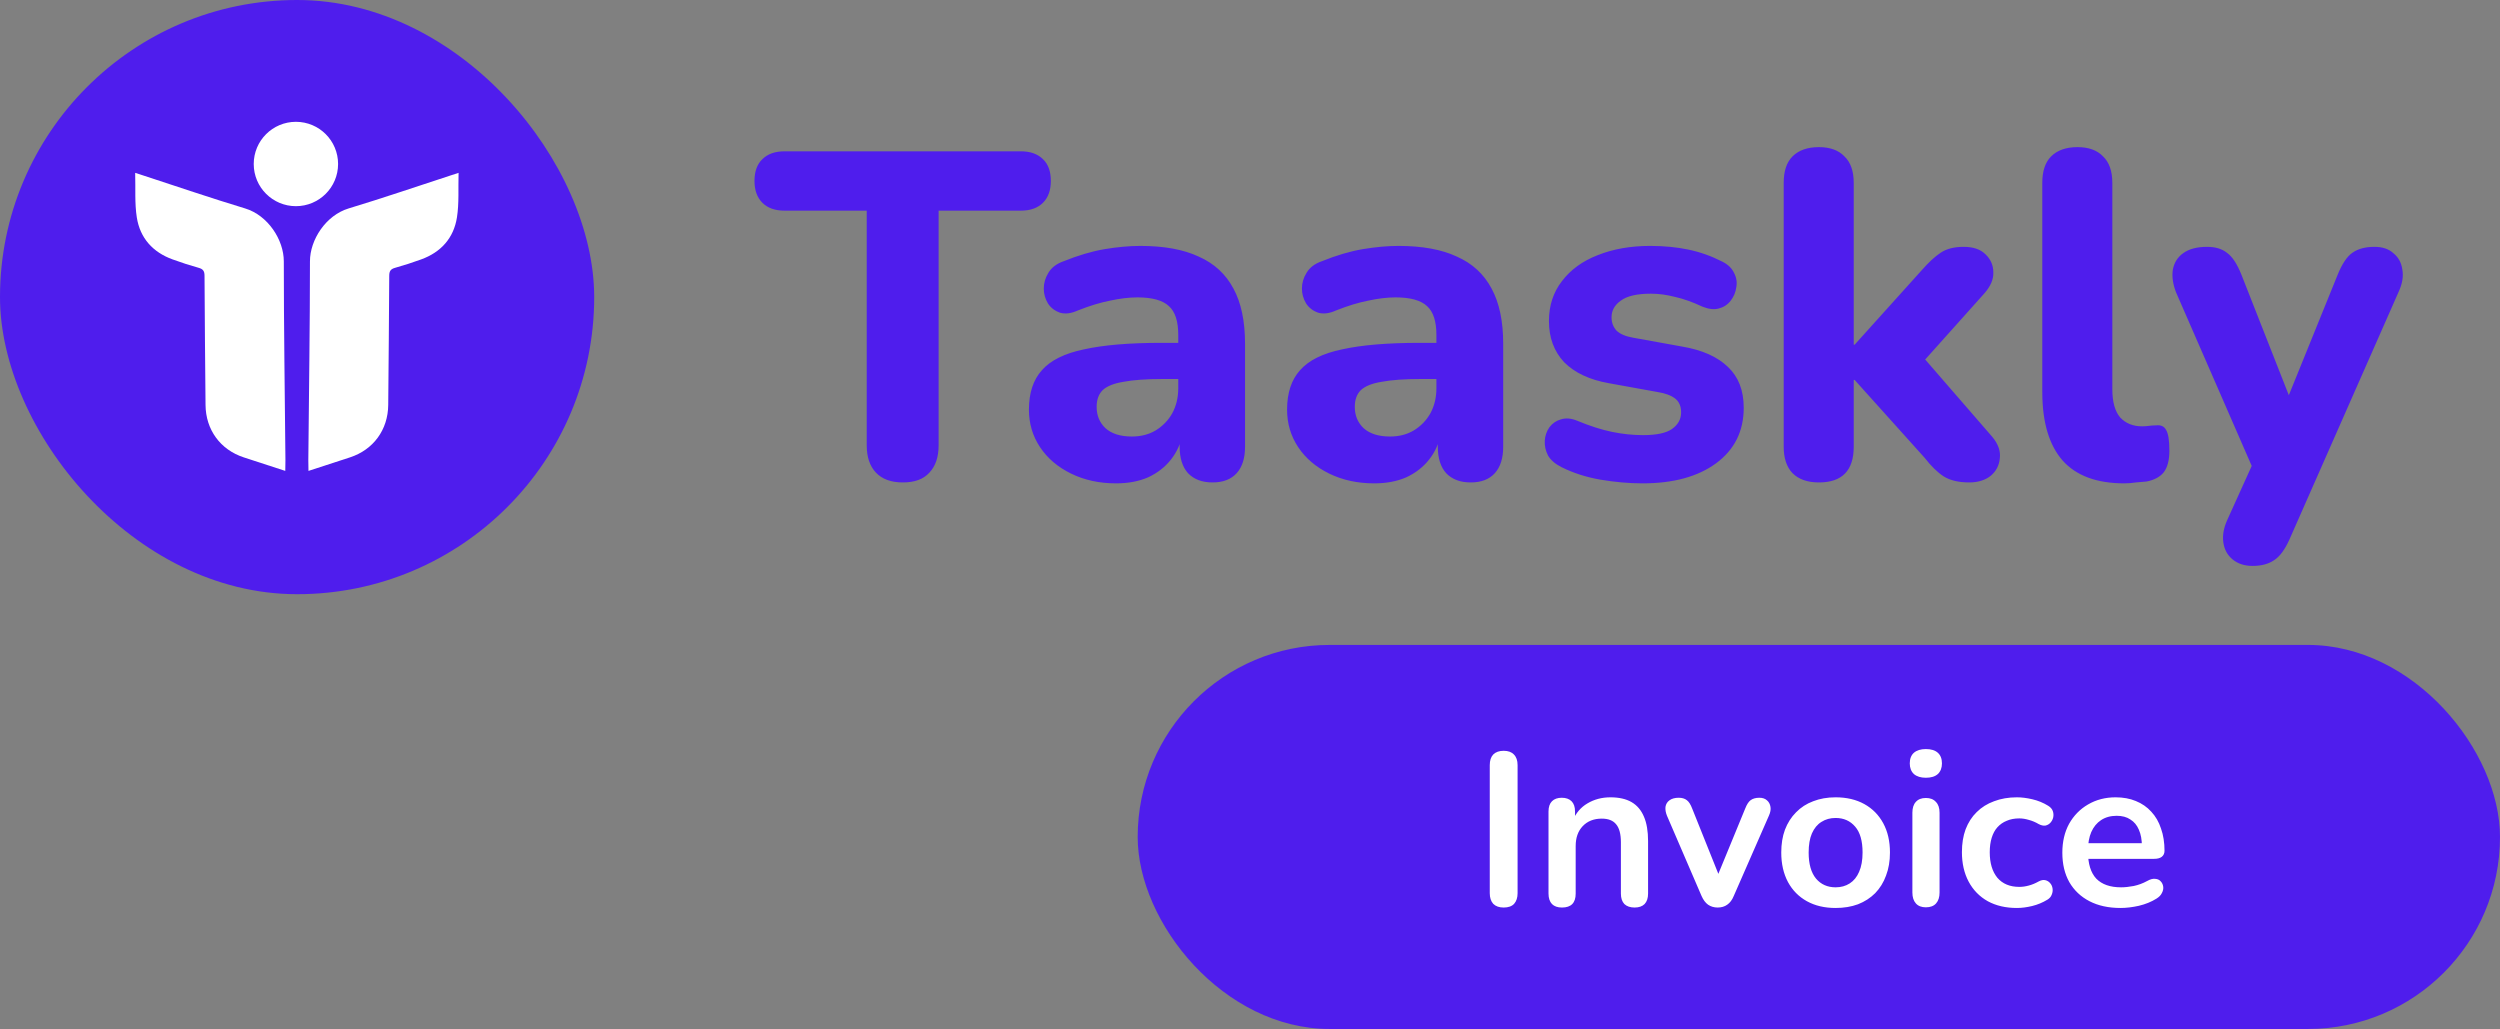 <svg width="345" height="142" viewBox="0 0 345 142" fill="none" xmlns="http://www.w3.org/2000/svg">
    <rect x="0" y="0" width="345" height="142" fill="#808080" stroke="none"/>
    <rect width="82" height="82" rx="41" fill="#4F1DED" />
    <path
        d="M18.655 23.852C18.717 26.02 18.573 28.043 18.878 29.996C19.324 32.849 21.081 34.809 23.825 35.801C25.003 36.228 26.197 36.62 27.404 36.955C28.017 37.126 28.222 37.4 28.224 38.047C28.249 43.992 28.314 49.938 28.364 55.883C28.393 59.299 30.399 62.057 33.639 63.118C35.513 63.732 37.39 64.34 39.369 64.985C39.377 64.439 39.395 63.971 39.39 63.502C39.307 54.356 39.167 45.21 39.165 36.063C39.165 33.091 36.973 29.714 33.824 28.763C29.073 27.327 24.371 25.714 19.649 24.176C19.378 24.088 19.107 24 18.655 23.852Z"
        fill="white" />
    <path
        d="M63.284 23.852C63.221 26.02 63.366 28.043 63.06 29.996C62.615 32.849 60.857 34.809 58.114 35.801C56.935 36.228 55.741 36.62 54.535 36.955C53.921 37.126 53.717 37.4 53.715 38.047C53.69 43.992 53.625 49.938 53.575 55.883C53.545 59.299 51.54 62.057 48.3 63.118C46.426 63.732 44.548 64.34 42.57 64.985C42.561 64.439 42.544 63.971 42.548 63.502C42.632 54.356 42.772 45.21 42.774 36.063C42.774 33.091 44.965 29.714 48.114 28.763C52.868 27.327 57.569 25.714 62.291 24.176C62.56 24.088 62.831 24 63.284 23.852Z"
        fill="white" />
    <path d="M40.836 28.452C44.05 28.452 46.656 25.846 46.656 22.631C46.656 19.416 44.05 16.81 40.836 16.81C37.621 16.81 35.014 19.416 35.014 22.631C35.014 25.846 37.621 28.452 40.836 28.452Z" fill="white" />
    <path
        d="M124.601 66.576C122.979 66.576 121.742 66.128 120.889 65.232C120.035 64.336 119.609 63.077 119.609 61.456V29.072H108.281C106.958 29.072 105.934 28.709 105.209 27.984C104.483 27.259 104.12 26.256 104.12 24.976C104.12 23.653 104.483 22.651 105.209 21.968C105.934 21.243 106.958 20.88 108.281 20.88H140.857C142.179 20.88 143.203 21.243 143.929 21.968C144.654 22.651 145.017 23.653 145.017 24.976C145.017 26.256 144.654 27.259 143.929 27.984C143.203 28.709 142.179 29.072 140.857 29.072H129.529V61.456C129.529 63.077 129.102 64.336 128.249 65.232C127.438 66.128 126.222 66.576 124.601 66.576ZM154.024 66.704C151.72 66.704 149.65 66.256 147.816 65.36C145.981 64.464 144.552 63.248 143.528 61.712C142.504 60.176 141.992 58.448 141.992 56.528C141.992 54.224 142.589 52.411 143.784 51.088C144.978 49.723 146.92 48.763 149.608 48.208C152.296 47.611 155.858 47.312 160.296 47.312H163.688V52.304H160.36C158.184 52.304 156.413 52.432 155.048 52.688C153.725 52.901 152.765 53.285 152.168 53.84C151.613 54.395 151.336 55.163 151.336 56.144C151.336 57.339 151.741 58.32 152.552 59.088C153.405 59.856 154.621 60.24 156.2 60.24C157.437 60.24 158.525 59.963 159.464 59.408C160.445 58.811 161.213 58.021 161.768 57.04C162.322 56.016 162.6 54.864 162.6 53.584V46.224C162.6 44.347 162.173 43.024 161.32 42.256C160.466 41.445 159.016 41.04 156.968 41.04C155.816 41.04 154.557 41.189 153.192 41.488C151.869 41.744 150.397 42.192 148.776 42.832C147.837 43.259 147.005 43.365 146.28 43.152C145.554 42.896 145 42.469 144.616 41.872C144.232 41.232 144.04 40.549 144.04 39.824C144.04 39.056 144.253 38.331 144.68 37.648C145.106 36.923 145.81 36.389 146.792 36.048C148.797 35.237 150.674 34.683 152.424 34.384C154.216 34.085 155.858 33.936 157.352 33.936C160.637 33.936 163.325 34.427 165.416 35.408C167.549 36.347 169.149 37.819 170.216 39.824C171.282 41.787 171.816 44.325 171.816 47.44V61.648C171.816 63.227 171.432 64.443 170.664 65.296C169.896 66.149 168.786 66.576 167.336 66.576C165.885 66.576 164.754 66.149 163.944 65.296C163.176 64.443 162.792 63.227 162.792 61.648V59.28L163.24 59.664C162.984 61.115 162.429 62.373 161.576 63.44C160.765 64.464 159.72 65.275 158.44 65.872C157.16 66.427 155.688 66.704 154.024 66.704ZM189.649 66.704C187.345 66.704 185.275 66.256 183.441 65.36C181.606 64.464 180.177 63.248 179.153 61.712C178.129 60.176 177.617 58.448 177.617 56.528C177.617 54.224 178.214 52.411 179.409 51.088C180.603 49.723 182.545 48.763 185.233 48.208C187.921 47.611 191.483 47.312 195.921 47.312H199.313V52.304H195.985C193.809 52.304 192.038 52.432 190.673 52.688C189.35 52.901 188.39 53.285 187.793 53.84C187.238 54.395 186.961 55.163 186.961 56.144C186.961 57.339 187.366 58.32 188.177 59.088C189.03 59.856 190.246 60.24 191.825 60.24C193.062 60.24 194.15 59.963 195.089 59.408C196.07 58.811 196.838 58.021 197.393 57.04C197.947 56.016 198.225 54.864 198.225 53.584V46.224C198.225 44.347 197.798 43.024 196.945 42.256C196.091 41.445 194.641 41.04 192.593 41.04C191.441 41.04 190.182 41.189 188.817 41.488C187.494 41.744 186.022 42.192 184.401 42.832C183.462 43.259 182.63 43.365 181.905 43.152C181.179 42.896 180.625 42.469 180.241 41.872C179.857 41.232 179.665 40.549 179.665 39.824C179.665 39.056 179.878 38.331 180.305 37.648C180.731 36.923 181.435 36.389 182.417 36.048C184.422 35.237 186.299 34.683 188.049 34.384C189.841 34.085 191.483 33.936 192.977 33.936C196.262 33.936 198.95 34.427 201.041 35.408C203.174 36.347 204.774 37.819 205.841 39.824C206.907 41.787 207.441 44.325 207.441 47.44V61.648C207.441 63.227 207.057 64.443 206.289 65.296C205.521 66.149 204.411 66.576 202.961 66.576C201.51 66.576 200.379 66.149 199.569 65.296C198.801 64.443 198.417 63.227 198.417 61.648V59.28L198.865 59.664C198.609 61.115 198.054 62.373 197.201 63.44C196.39 64.464 195.345 65.275 194.065 65.872C192.785 66.427 191.313 66.704 189.649 66.704ZM226.682 66.704C224.804 66.704 222.863 66.533 220.858 66.192C218.895 65.851 217.103 65.275 215.482 64.464C214.628 64.037 214.01 63.504 213.626 62.864C213.284 62.181 213.135 61.499 213.178 60.816C213.22 60.133 213.434 59.515 213.818 58.96C214.244 58.405 214.778 58.043 215.418 57.872C216.1 57.659 216.847 57.723 217.658 58.064C219.407 58.789 221.007 59.301 222.458 59.6C223.908 59.899 225.338 60.048 226.746 60.048C228.58 60.048 229.903 59.771 230.714 59.216C231.567 58.619 231.994 57.851 231.994 56.912C231.994 56.059 231.716 55.419 231.162 54.992C230.607 54.565 229.796 54.267 228.73 54.096L222.01 52.88C219.364 52.411 217.316 51.451 215.866 50C214.458 48.507 213.754 46.608 213.754 44.304C213.754 42.171 214.351 40.336 215.546 38.8C216.74 37.221 218.383 36.027 220.474 35.216C222.607 34.363 225.018 33.936 227.706 33.936C229.626 33.936 231.396 34.107 233.018 34.448C234.639 34.789 236.196 35.344 237.69 36.112C238.458 36.496 238.991 37.008 239.29 37.648C239.631 38.288 239.738 38.949 239.61 39.632C239.524 40.315 239.268 40.933 238.842 41.488C238.415 42.043 237.86 42.405 237.178 42.576C236.538 42.747 235.791 42.661 234.938 42.32C233.572 41.68 232.314 41.232 231.162 40.976C230.01 40.677 228.9 40.528 227.833 40.528C225.914 40.528 224.527 40.848 223.674 41.488C222.82 42.085 222.394 42.853 222.394 43.792C222.394 44.517 222.628 45.136 223.098 45.648C223.61 46.117 224.378 46.437 225.402 46.608L232.122 47.824C234.895 48.293 237.007 49.232 238.458 50.64C239.908 52.005 240.634 53.883 240.634 56.272C240.634 59.515 239.354 62.075 236.794 63.952C234.276 65.787 230.906 66.704 226.682 66.704ZM251.014 66.576C249.435 66.576 248.219 66.149 247.366 65.296C246.555 64.443 246.15 63.227 246.15 61.648V25.232C246.15 23.611 246.555 22.395 247.366 21.584C248.219 20.731 249.435 20.304 251.014 20.304C252.55 20.304 253.723 20.731 254.534 21.584C255.387 22.395 255.814 23.611 255.814 25.232V47.568H255.942L265.222 37.264C266.16 36.197 267.014 35.408 267.782 34.896C268.592 34.341 269.659 34.064 270.982 34.064C272.304 34.064 273.307 34.405 273.99 35.088C274.715 35.771 275.078 36.603 275.078 37.584C275.12 38.523 274.715 39.483 273.862 40.464L264.07 51.408V47.76L274.95 60.304C275.76 61.285 276.102 62.267 275.974 63.248C275.888 64.229 275.462 65.04 274.694 65.68C273.926 66.277 272.944 66.576 271.75 66.576C270.299 66.576 269.126 66.299 268.23 65.744C267.376 65.189 266.502 64.336 265.606 63.184L255.942 52.432H255.814V61.648C255.814 64.933 254.214 66.576 251.014 66.576ZM293.165 66.704C289.368 66.704 286.53 65.659 284.653 63.568C282.776 61.435 281.837 58.277 281.837 54.096V25.232C281.837 23.611 282.242 22.395 283.053 21.584C283.906 20.731 285.122 20.304 286.701 20.304C288.237 20.304 289.41 20.731 290.221 21.584C291.074 22.395 291.501 23.611 291.501 25.232V53.712C291.501 55.461 291.864 56.763 292.589 57.616C293.357 58.427 294.36 58.832 295.597 58.832C295.938 58.832 296.258 58.811 296.557 58.768C296.856 58.725 297.176 58.704 297.517 58.704C298.2 58.619 298.669 58.832 298.925 59.344C299.224 59.813 299.373 60.773 299.373 62.224C299.373 63.504 299.117 64.485 298.605 65.168C298.093 65.808 297.304 66.235 296.237 66.448C295.81 66.491 295.32 66.533 294.765 66.576C294.21 66.661 293.677 66.704 293.165 66.704ZM310.851 78.096C309.741 78.096 308.824 77.797 308.099 77.2C307.373 76.603 306.947 75.813 306.819 74.832C306.691 73.893 306.861 72.891 307.331 71.824L311.619 62.352V66.32L300.291 40.336C299.864 39.227 299.715 38.203 299.843 37.264C300.013 36.283 300.483 35.515 301.251 34.96C302.061 34.363 303.171 34.064 304.579 34.064C305.731 34.064 306.648 34.341 307.331 34.896C308.056 35.408 308.717 36.411 309.315 37.904L316.867 57.104H314.819L322.627 37.84C323.224 36.389 323.885 35.408 324.611 34.896C325.379 34.341 326.403 34.064 327.683 34.064C328.792 34.064 329.667 34.363 330.307 34.96C330.989 35.515 331.395 36.261 331.523 37.2C331.693 38.139 331.523 39.163 331.011 40.272L315.971 74.384C315.331 75.835 314.605 76.816 313.795 77.328C313.027 77.84 312.045 78.096 310.851 78.096Z"
        fill="#4F1DED" />
    <rect x="157" y="89" width="188" height="53" rx="26.5" fill="#4F1DED" />
    <path
        d="M207.507 125.24C206.887 125.24 206.407 125.07 206.067 124.73C205.747 124.37 205.587 123.88 205.587 123.26V105.59C205.587 104.95 205.747 104.46 206.067 104.12C206.407 103.78 206.887 103.61 207.507 103.61C208.127 103.61 208.597 103.78 208.917 104.12C209.257 104.46 209.427 104.95 209.427 105.59V123.26C209.427 123.88 209.267 124.37 208.947 124.73C208.627 125.07 208.147 125.24 207.507 125.24ZM215.554 125.24C214.954 125.24 214.494 125.08 214.174 124.76C213.854 124.42 213.694 123.94 213.694 123.32V111.98C213.694 111.36 213.854 110.89 214.174 110.57C214.494 110.25 214.944 110.09 215.524 110.09C216.104 110.09 216.554 110.25 216.874 110.57C217.194 110.89 217.354 111.36 217.354 111.98V114.02L217.024 113.27C217.464 112.21 218.144 111.41 219.064 110.87C220.004 110.31 221.064 110.03 222.244 110.03C223.424 110.03 224.394 110.25 225.154 110.69C225.914 111.13 226.484 111.8 226.864 112.7C227.244 113.58 227.434 114.7 227.434 116.06V123.32C227.434 123.94 227.274 124.42 226.954 124.76C226.634 125.08 226.174 125.24 225.574 125.24C224.974 125.24 224.504 125.08 224.164 124.76C223.844 124.42 223.684 123.94 223.684 123.32V116.24C223.684 115.1 223.464 114.27 223.024 113.75C222.604 113.23 221.944 112.97 221.044 112.97C219.944 112.97 219.064 113.32 218.404 114.02C217.764 114.7 217.444 115.61 217.444 116.75V123.32C217.444 124.6 216.814 125.24 215.554 125.24ZM237.036 125.24C236.536 125.24 236.096 125.11 235.716 124.85C235.356 124.59 235.056 124.19 234.816 123.65L230.046 112.58C229.866 112.14 229.796 111.73 229.836 111.35C229.896 110.97 230.076 110.67 230.376 110.45C230.696 110.21 231.126 110.09 231.666 110.09C232.126 110.09 232.496 110.2 232.776 110.42C233.056 110.62 233.306 111.01 233.526 111.59L237.576 121.7H236.676L240.846 111.56C241.066 111 241.316 110.62 241.596 110.42C241.896 110.2 242.296 110.09 242.796 110.09C243.236 110.09 243.586 110.21 243.846 110.45C244.106 110.67 244.266 110.97 244.326 111.35C244.386 111.71 244.316 112.11 244.116 112.55L239.256 123.65C239.036 124.19 238.736 124.59 238.356 124.85C237.996 125.11 237.556 125.24 237.036 125.24ZM253.314 125.3C251.794 125.3 250.474 124.99 249.354 124.37C248.234 123.75 247.364 122.87 246.744 121.73C246.124 120.57 245.814 119.21 245.814 117.65C245.814 116.47 245.984 115.42 246.324 114.5C246.684 113.56 247.194 112.76 247.854 112.1C248.514 111.42 249.304 110.91 250.224 110.57C251.144 110.21 252.174 110.03 253.314 110.03C254.834 110.03 256.154 110.34 257.274 110.96C258.394 111.58 259.264 112.46 259.884 113.6C260.504 114.74 260.814 116.09 260.814 117.65C260.814 118.83 260.634 119.89 260.274 120.83C259.934 121.77 259.434 122.58 258.774 123.26C258.114 123.92 257.324 124.43 256.404 124.79C255.484 125.13 254.454 125.3 253.314 125.3ZM253.314 122.45C254.054 122.45 254.704 122.27 255.264 121.91C255.824 121.55 256.254 121.02 256.554 120.32C256.874 119.6 257.034 118.71 257.034 117.65C257.034 116.05 256.694 114.86 256.014 114.08C255.334 113.28 254.434 112.88 253.314 112.88C252.574 112.88 251.924 113.06 251.364 113.42C250.804 113.76 250.364 114.29 250.044 115.01C249.744 115.71 249.594 116.59 249.594 117.65C249.594 119.23 249.934 120.43 250.614 121.25C251.294 122.05 252.194 122.45 253.314 122.45ZM265.769 125.21C265.169 125.21 264.709 125.03 264.389 124.67C264.069 124.31 263.909 123.81 263.909 123.17V112.16C263.909 111.5 264.069 111 264.389 110.66C264.709 110.3 265.169 110.12 265.769 110.12C266.369 110.12 266.829 110.3 267.149 110.66C267.489 111 267.659 111.5 267.659 112.16V123.17C267.659 123.81 267.499 124.31 267.179 124.67C266.859 125.03 266.389 125.21 265.769 125.21ZM265.769 107.33C265.069 107.33 264.519 107.16 264.119 106.82C263.739 106.46 263.549 105.97 263.549 105.35C263.549 104.71 263.739 104.22 264.119 103.88C264.519 103.54 265.069 103.37 265.769 103.37C266.489 103.37 267.039 103.54 267.419 103.88C267.799 104.22 267.989 104.71 267.989 105.35C267.989 105.97 267.799 106.46 267.419 106.82C267.039 107.16 266.489 107.33 265.769 107.33ZM278.335 125.3C276.795 125.3 275.455 124.99 274.315 124.37C273.175 123.73 272.295 122.83 271.675 121.67C271.055 120.51 270.745 119.15 270.745 117.59C270.745 116.41 270.915 115.36 271.255 114.44C271.615 113.5 272.125 112.71 272.785 112.07C273.445 111.41 274.245 110.91 275.185 110.57C276.125 110.21 277.175 110.03 278.335 110.03C278.995 110.03 279.705 110.12 280.465 110.3C281.245 110.48 281.975 110.78 282.655 111.2C282.975 111.4 283.185 111.64 283.285 111.92C283.385 112.2 283.405 112.49 283.345 112.79C283.285 113.07 283.155 113.32 282.955 113.54C282.775 113.74 282.545 113.87 282.265 113.93C281.985 113.97 281.675 113.9 281.335 113.72C280.895 113.46 280.445 113.27 279.985 113.15C279.525 113.01 279.085 112.94 278.665 112.94C278.005 112.94 277.425 113.05 276.925 113.27C276.425 113.47 275.995 113.77 275.635 114.17C275.295 114.55 275.035 115.03 274.855 115.61C274.675 116.19 274.585 116.86 274.585 117.62C274.585 119.1 274.935 120.27 275.635 121.13C276.355 121.97 277.365 122.39 278.665 122.39C279.085 122.39 279.515 122.33 279.955 122.21C280.415 122.09 280.875 121.9 281.335 121.64C281.675 121.46 281.975 121.4 282.235 121.46C282.515 121.52 282.745 121.66 282.925 121.88C283.105 122.08 283.215 122.33 283.255 122.63C283.295 122.91 283.255 123.19 283.135 123.47C283.035 123.75 282.835 123.98 282.535 124.16C281.875 124.56 281.175 124.85 280.435 125.03C279.695 125.21 278.995 125.3 278.335 125.3ZM292.643 125.3C290.983 125.3 289.553 124.99 288.353 124.37C287.153 123.75 286.223 122.87 285.563 121.73C284.923 120.59 284.603 119.24 284.603 117.68C284.603 116.16 284.913 114.83 285.533 113.69C286.173 112.55 287.043 111.66 288.143 111.02C289.263 110.36 290.533 110.03 291.953 110.03C292.993 110.03 293.923 110.2 294.743 110.54C295.583 110.88 296.293 111.37 296.873 112.01C297.473 112.65 297.923 113.43 298.223 114.35C298.543 115.25 298.703 116.27 298.703 117.41C298.703 117.77 298.573 118.05 298.313 118.25C298.073 118.43 297.723 118.52 297.263 118.52H287.633V116.36H296.063L295.583 116.81C295.583 115.89 295.443 115.12 295.163 114.5C294.903 113.88 294.513 113.41 293.993 113.09C293.493 112.75 292.863 112.58 292.103 112.58C291.263 112.58 290.543 112.78 289.943 113.18C289.363 113.56 288.913 114.11 288.593 114.83C288.293 115.53 288.143 116.37 288.143 117.35V117.56C288.143 119.2 288.523 120.43 289.283 121.25C290.063 122.05 291.203 122.45 292.703 122.45C293.223 122.45 293.803 122.39 294.443 122.27C295.103 122.13 295.723 121.9 296.303 121.58C296.723 121.34 297.093 121.24 297.413 121.28C297.733 121.3 297.983 121.41 298.163 121.61C298.363 121.81 298.483 122.06 298.523 122.36C298.563 122.64 298.503 122.93 298.343 123.23C298.203 123.53 297.953 123.79 297.593 124.01C296.893 124.45 296.083 124.78 295.163 125C294.263 125.2 293.423 125.3 292.643 125.3Z"
        fill="white" />
</svg>